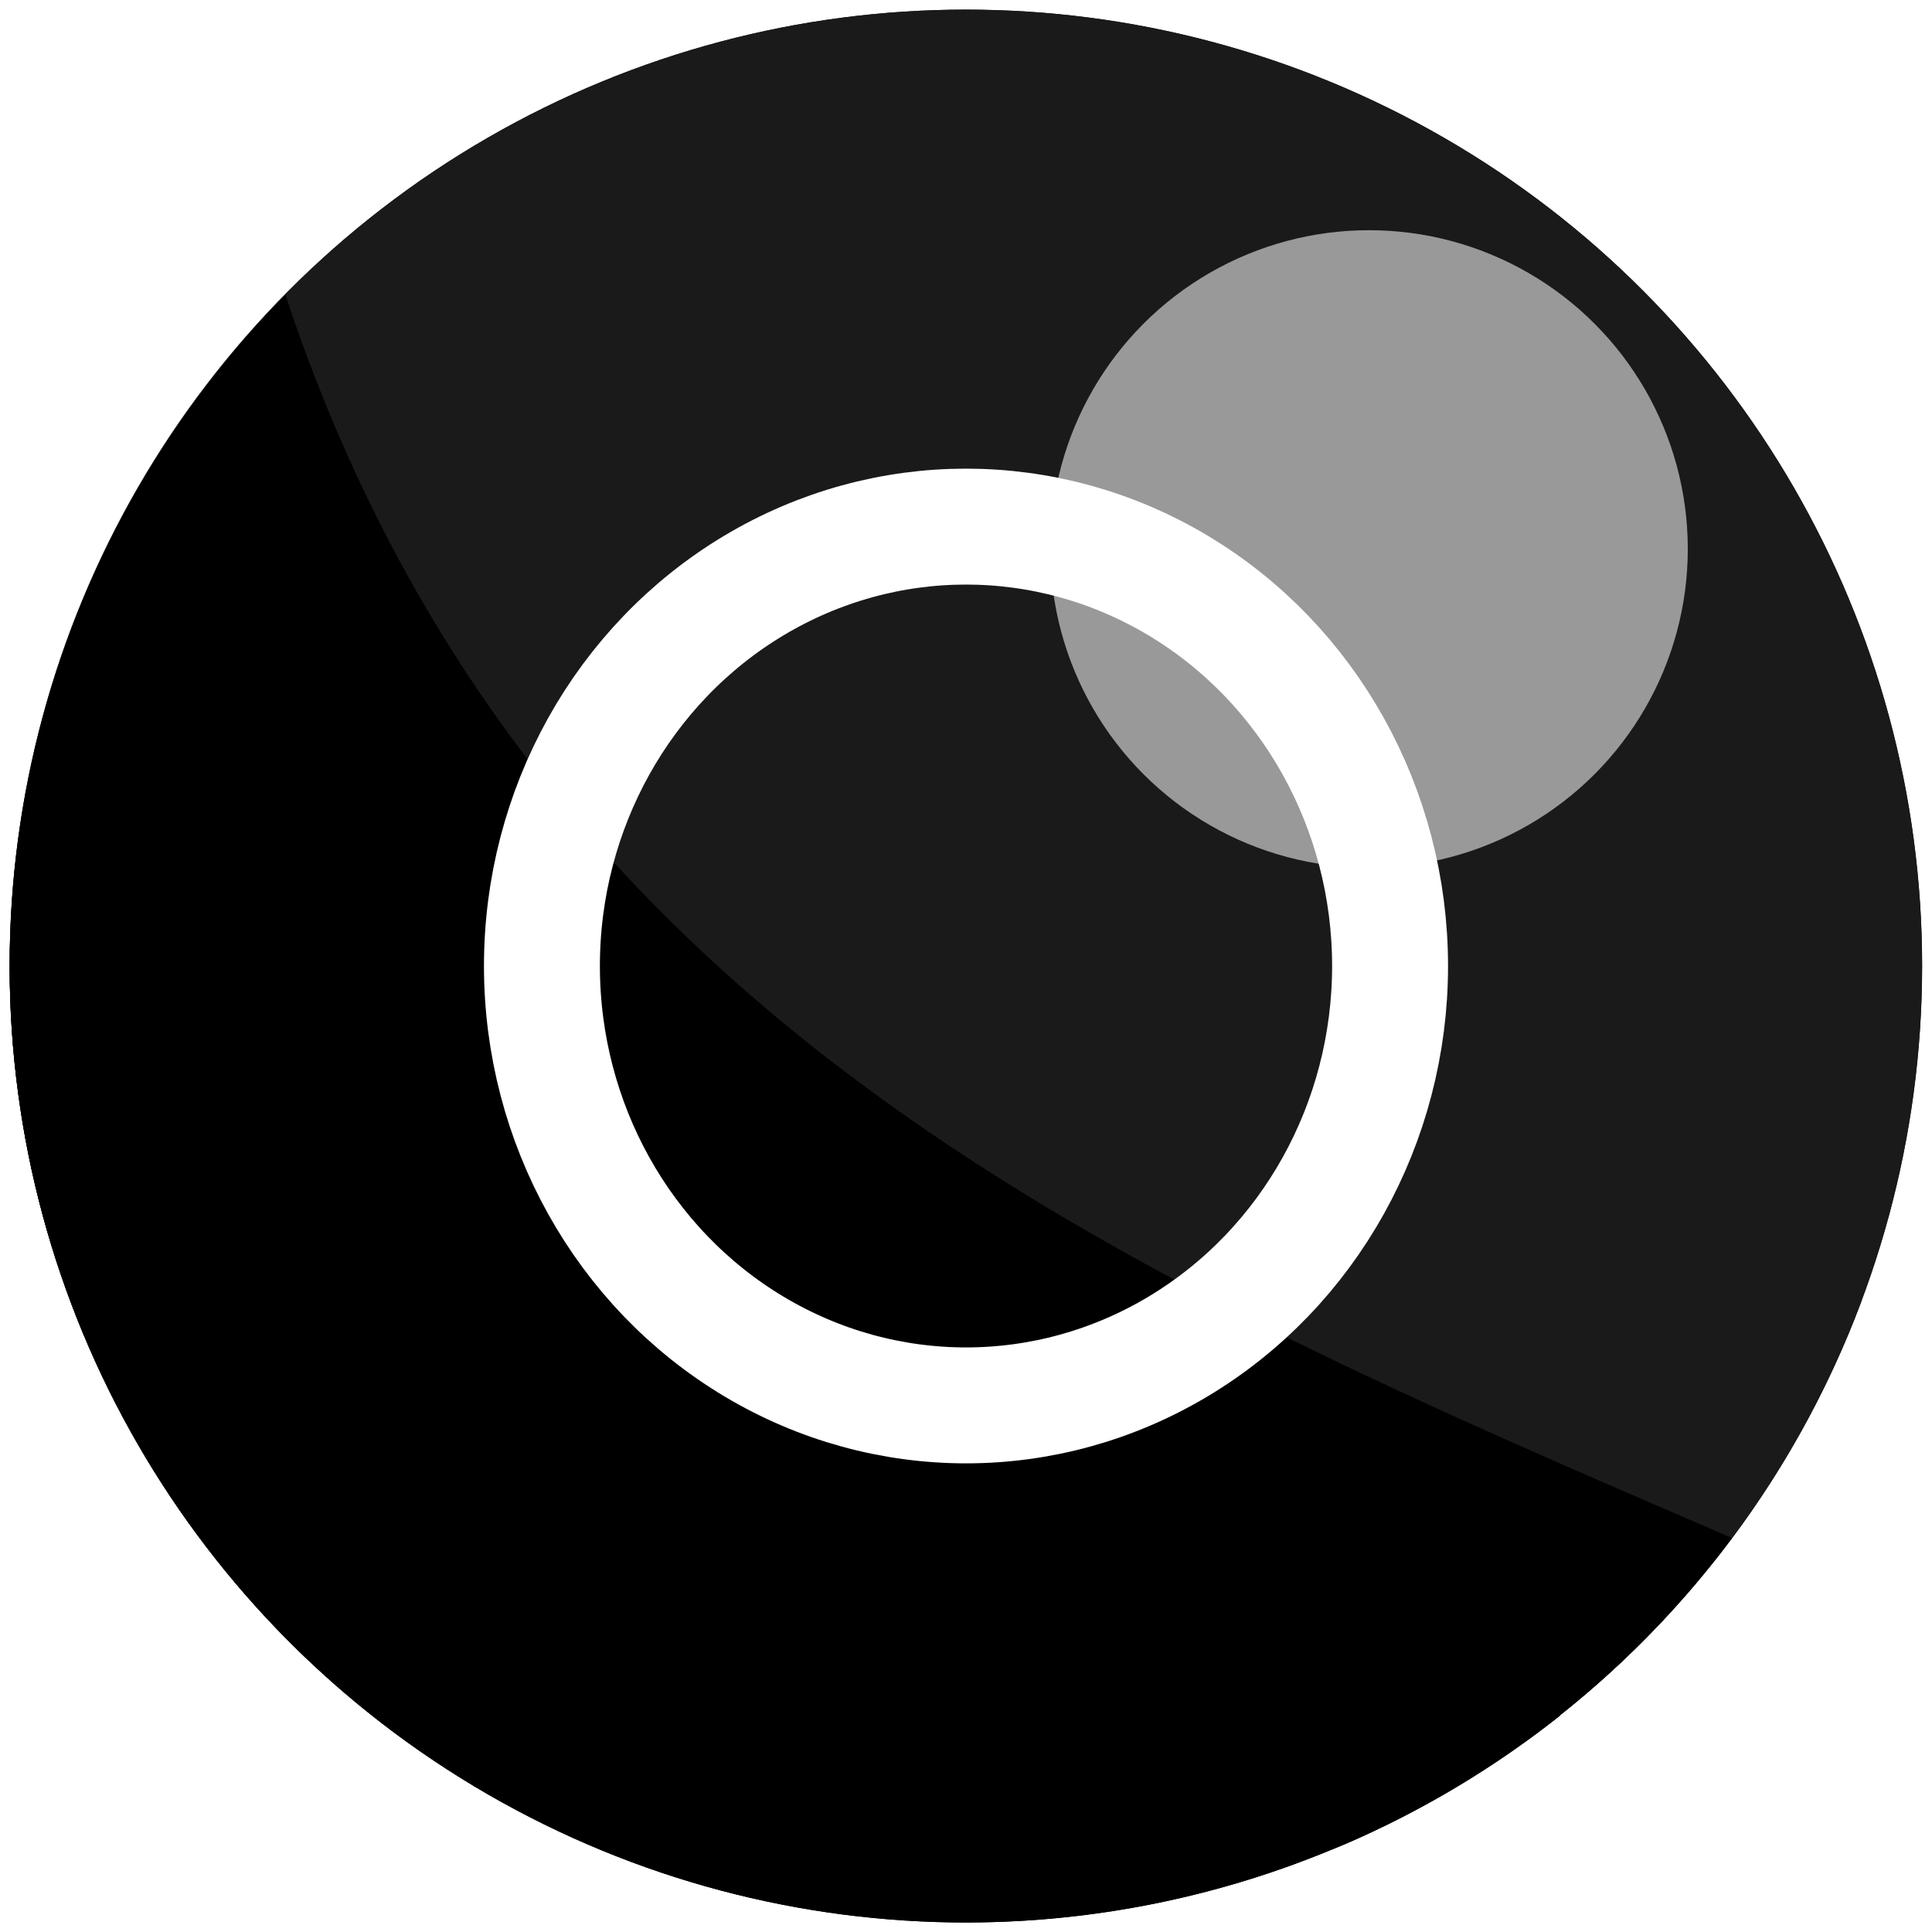 <?xml version="1.0" encoding="UTF-8" standalone="no"?>
<!-- Created with Inkscape (http://www.inkscape.org/) -->

<svg
   width="500"
   height="500"
   viewBox="0 0 132.292 132.292"
   version="1.1"
   id="svg5"
   inkscape:version="1.1.1 (3bf5ae0d25, 2021-09-20)"
   sodipodi:docname="black_stone_previous.svg"
   xmlns:inkscape="http://www.inkscape.org/namespaces/inkscape"
   xmlns:sodipodi="http://sodipodi.sourceforge.net/DTD/sodipodi-0.dtd"
   xmlns="http://www.w3.org/2000/svg"
   xmlns:svg="http://www.w3.org/2000/svg">
  <sodipodi:namedview
     id="namedview7"
     pagecolor="#d0d868"
     bordercolor="#666666"
     borderopacity="1.0"
     inkscape:pageshadow="2"
     inkscape:pageopacity="0"
     inkscape:pagecheckerboard="0"
     inkscape:document-units="mm"
     showgrid="false"
     units="px"
     inkscape:zoom="0.9058367"
     inkscape:cx="417.84573"
     inkscape:cy="331.18552"
     inkscape:window-width="1696"
     inkscape:window-height="994"
     inkscape:window-x="199"
     inkscape:window-y="47"
     inkscape:window-maximized="0"
     inkscape:current-layer="layer1" />
  <defs
     id="defs2">
    <filter
       inkscape:collect="always"
       style="color-interpolation-filters:sRGB"
       id="filter11960"
       x="-0.735"
       y="-0.735"
       width="2.47"
       height="2.47">
      <feGaussianBlur
         inkscape:collect="always"
         stdDeviation="9.092"
         id="feGaussianBlur11962" />
    </filter>
    <filter
       inkscape:collect="always"
       style="color-interpolation-filters:sRGB"
       id="filter11964"
       x="-0.148"
       y="-0.152"
       width="1.296"
       height="1.305">
      <feGaussianBlur
         inkscape:collect="always"
         stdDeviation="20.094"
         id="feGaussianBlur11966" />
    </filter>
    <filter
       inkscape:collect="always"
       style="color-interpolation-filters:sRGB"
       id="filter11968"
       x="-0.156"
       y="-0.165"
       width="1.312"
       height="1.331">
      <feGaussianBlur
         inkscape:collect="always"
         stdDeviation="19.73"
         id="feGaussianBlur11970" />
    </filter>
    <filter
       inkscape:collect="always"
       style="color-interpolation-filters:sRGB"
       id="filter11972"
       x="-0.172"
       y="-0.191"
       width="1.344"
       height="1.381">
      <feGaussianBlur
         inkscape:collect="always"
         stdDeviation="19.389"
         id="feGaussianBlur11974" />
    </filter>
    <clipPath
       clipPathUnits="userSpaceOnUse"
       id="clipPath11978">
      <circle
         style="fill:#808080;fill-rule:evenodd;stroke-width:1"
         id="circle11980"
         cx="242.83"
         cy="251.606"
         r="168.353" />
    </clipPath>
    <clipPath
       clipPathUnits="userSpaceOnUse"
       id="clipPath11982">
      <circle
         style="fill:#808080;fill-rule:evenodd;stroke-width:1"
         id="circle11984"
         cx="246.733"
         cy="250.045"
         r="168.353" />
    </clipPath>
    <clipPath
       clipPathUnits="userSpaceOnUse"
       id="clipPath11986">
      <circle
         style="fill:#808080;fill-rule:evenodd;stroke-width:1"
         id="circle11988"
         cx="246.733"
         cy="250.045"
         r="168.353" />
    </clipPath>
    <clipPath
       clipPathUnits="userSpaceOnUse"
       id="clipPath11990">
      <circle
         style="fill:#808080;fill-rule:evenodd;stroke-width:0.265"
         id="circle11992"
         cx="65.281"
         cy="66.158"
         r="44.543" />
    </clipPath>
    <clipPath
       clipPathUnits="userSpaceOnUse"
       id="clipPath11994">
      <circle
         style="fill:#808080;fill-rule:evenodd;stroke-width:0.265"
         id="circle11996"
         cx="65.281"
         cy="66.158"
         r="44.543" />
    </clipPath>
  </defs>
  <g
     inkscape:groupmode="layer"
     id="layer2"
     inkscape:label="+">
    <circle
       style="fill:#1a1a1a;fill-opacity:1;fill-rule:evenodd;stroke-width:0.265;stroke-miterlimit:4;stroke-dasharray:none"
       id="circle2787"
       cx="65.281"
       cy="66.158"
       r="44.543"
       clip-path="url(#clipPath11994)"
       transform="matrix(1.47,0,0,1.47,-29.826,-31.115)" />
  </g>
  <g
     inkscape:label="Layer 1"
     inkscape:groupmode="layer"
     id="layer1">
    <circle
       style="fill:#1a1a1a;fill-opacity:1;fill-rule:evenodd;stroke-width:0.265;stroke-miterlimit:4;stroke-dasharray:none"
       id="path8069"
       cx="65.281"
       cy="66.158"
       r="44.543"
       clip-path="url(#clipPath11994)"
       transform="matrix(1.47,0,0,1.47,-29.826,-31.115)" />
    <circle
       style="fill:#999999;fill-opacity:1;fill-rule:evenodd;stroke:none;stroke-width:0.088;filter:url(#filter11960)"
       id="circle8169"
       cx="84.061"
       cy="46.738"
       r="14.848"
       clip-path="url(#clipPath11990)"
       transform="matrix(1.47,0,0,1.47,-29.826,-31.115)" />
    <path
       id="path8890"
       style="fill:#1a1a1a;stroke:none;stroke-width:1px;stroke-linecap:butt;stroke-linejoin:miter;stroke-opacity:1;filter:url(#filter11964)"
       d="M 167.189,101.799 C 112.548,131.092 78.429,188.047 78.381,250.045 78.38,343.023 153.754,418.398 246.732,418.398 316.996,418.362 379.848,374.693 404.393,308.855 278.295,282.278 208.136,205.219 167.189,101.799 Z"
       transform="matrix(0.389,0,0,0.389,-29.826,-31.115)"
       sodipodi:nodetypes="ccccc"
       clip-path="url(#clipPath11986)" />
    <path
       id="path9104"
       style="fill:#000000;stroke:none;stroke-width:1.118px;stroke-linecap:butt;stroke-linejoin:miter;stroke-opacity:1;filter:url(#filter11968)"
       d="M 126.924,131.936 C 95.86,163.403 78.424,205.828 78.381,250.045 78.38,343.023 153.754,418.398 246.732,418.398 299.825,418.354 349.785,393.267 381.531,350.711 275.969,305.154 169.582,260.688 126.924,131.936 Z"
       transform="matrix(0.389,0,0,0.389,-29.826,-31.115)"
       sodipodi:nodetypes="ccccc"
       clip-path="url(#clipPath11982)" />
    <path
       id="path9124"
       style="mix-blend-mode:normal;fill:#000000;stroke:none;stroke-width:1.23px;stroke-linecap:butt;stroke-linejoin:miter;stroke-opacity:1;filter:url(#filter11972)"
       d="m 96.408,174.436 c -11.825,23.452 -17.998,49.345 -18.027,75.609 -4.92e-4,92.979 75.373,168.353 168.352,168.354 36.996,-0.033 72.951,-12.252 102.307,-34.768 C 214.336,371.189 122.965,309.581 96.408,174.436 Z"
       transform="matrix(0.389,0,0,0.389,-28.308,-31.722)"
       sodipodi:nodetypes="ccccc"
       clip-path="url(#clipPath11978)" />
    <ellipse
       style="fill:none;fill-opacity:0;fill-rule:evenodd;stroke:#ffffff;stroke-width:7.938;stroke-miterlimit:4;stroke-dasharray:none;stroke-opacity:1"
       id="path893"
       cx="66.146"
       cy="66.146"
       rx="29.038"
       ry="30.087" />
  </g>
</svg>
